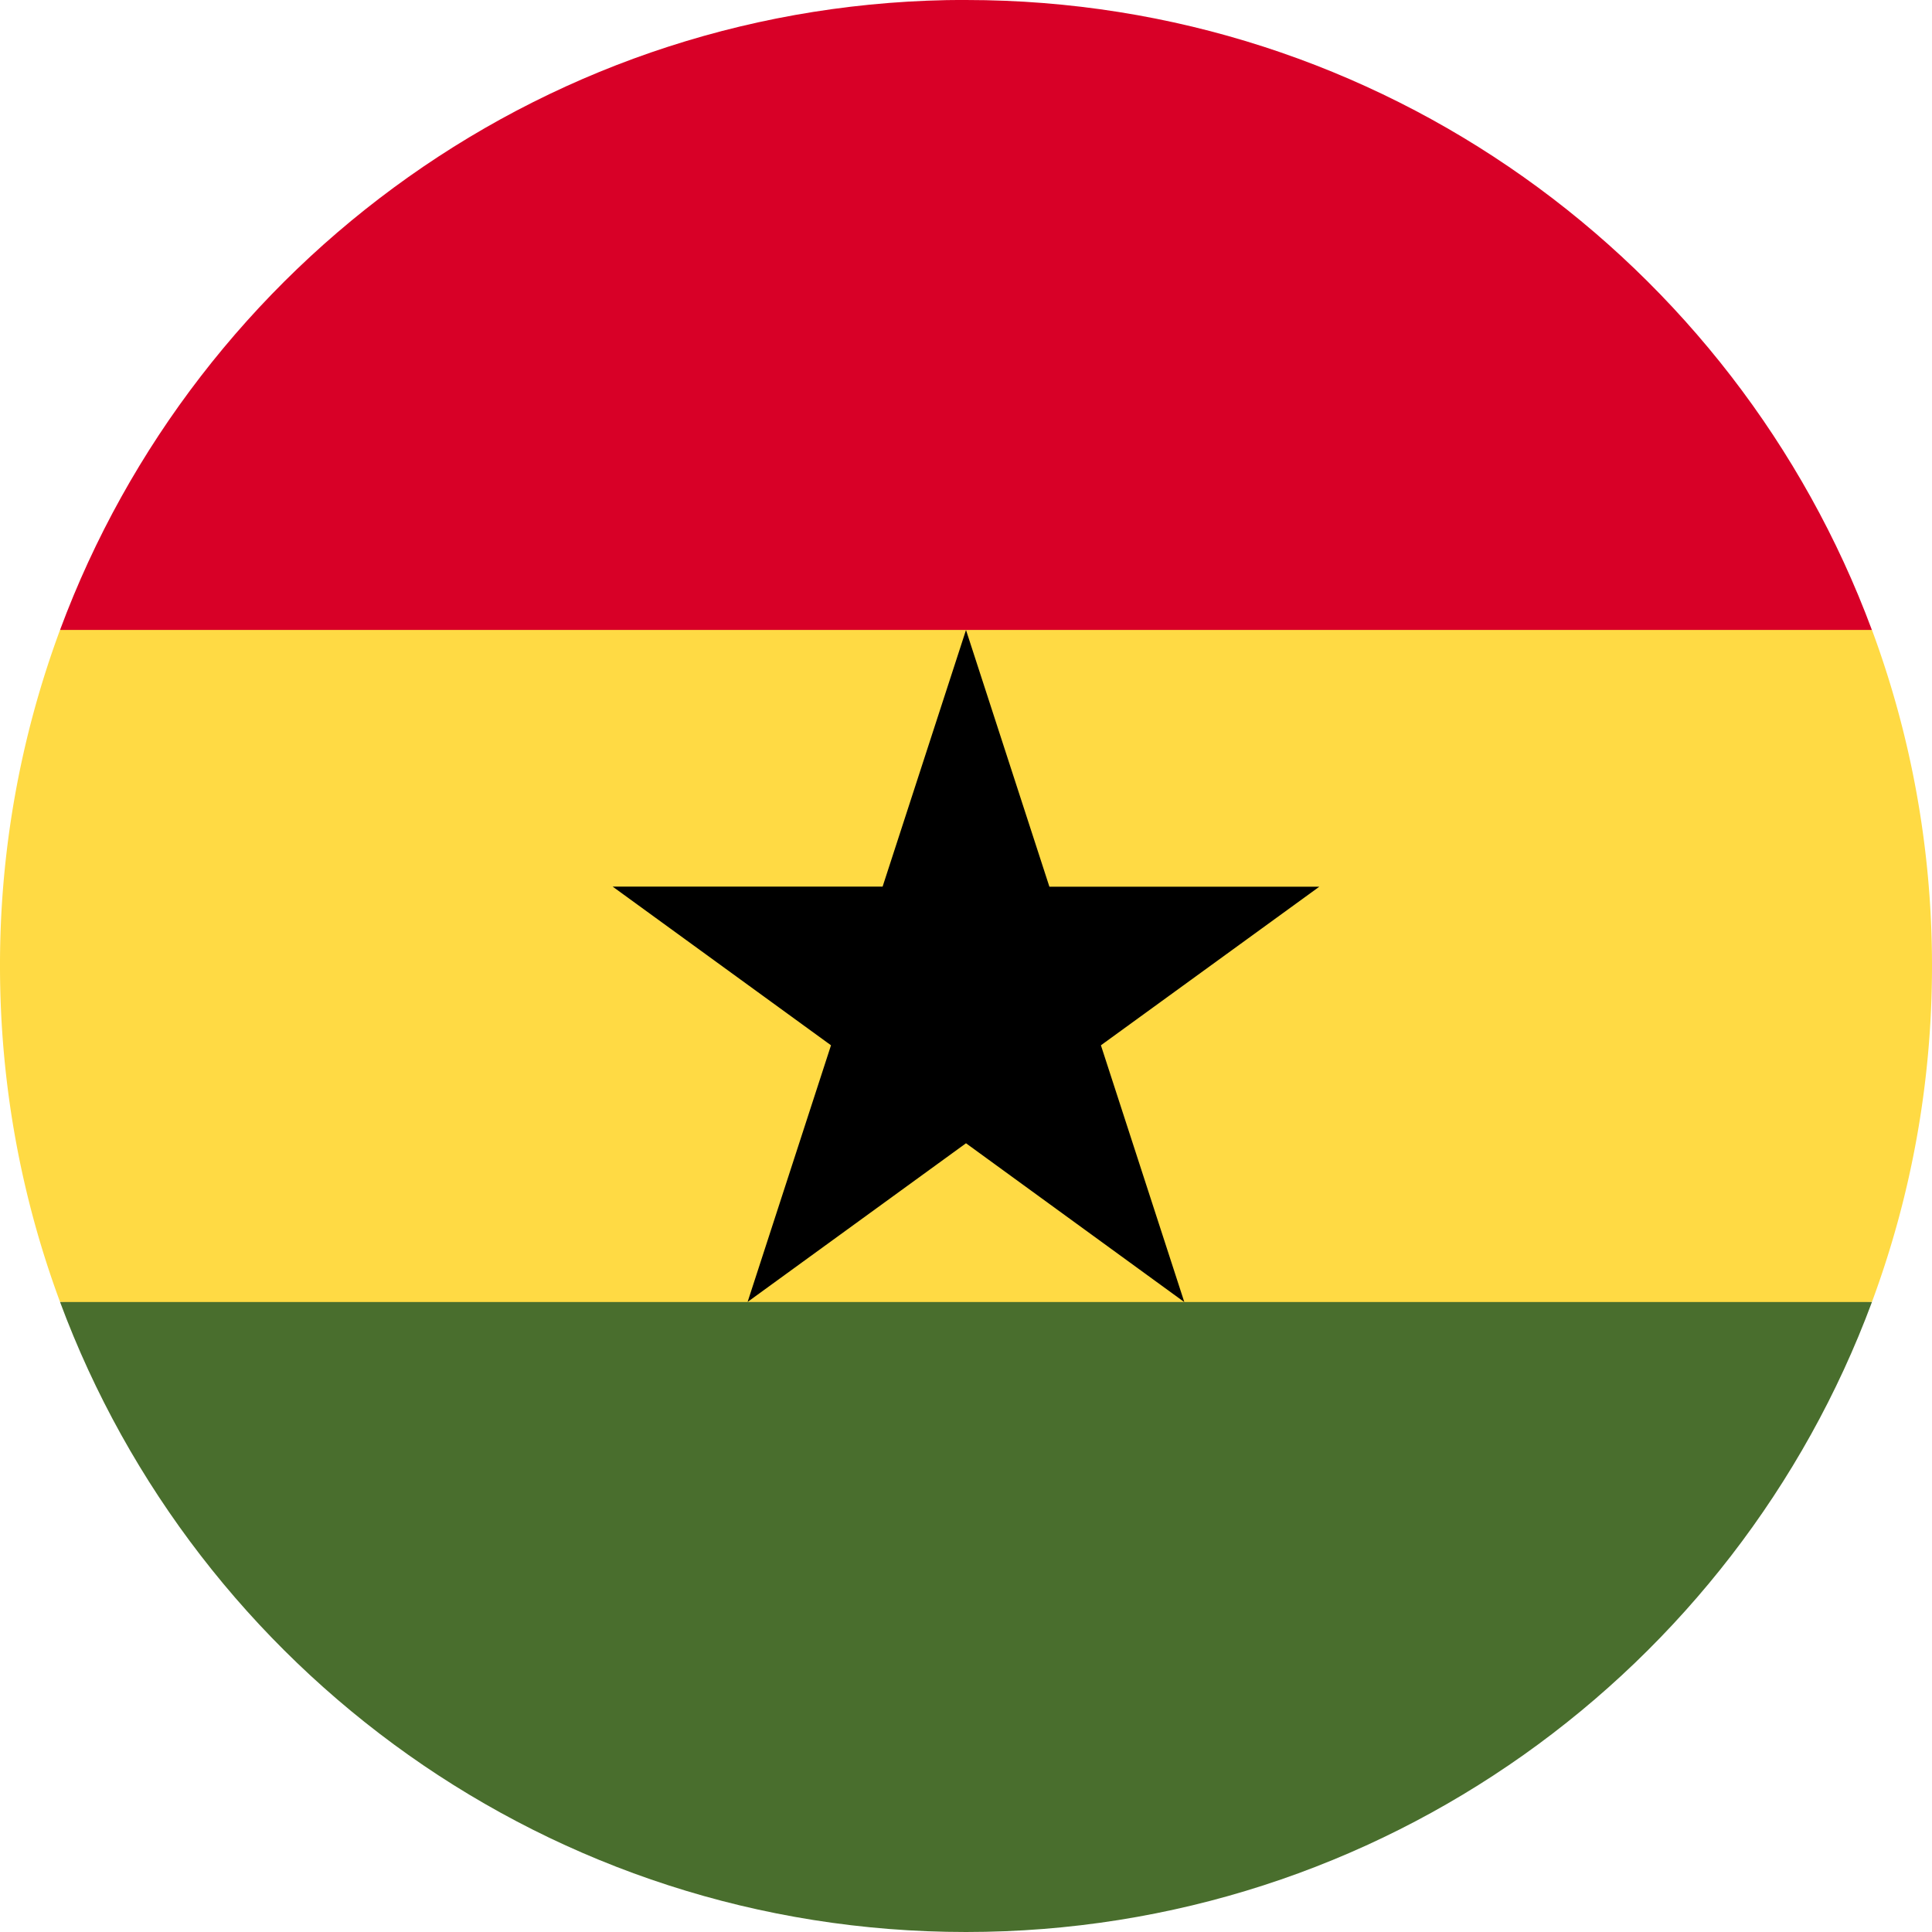 <svg width="24" height="24" fill="none" xmlns="http://www.w3.org/2000/svg"><g clip-path="url(#a)"><path d="M0 12c0 1.467.264 2.873.746 4.173L12 16.695l11.254-.522c.482-1.3.746-2.706.746-4.174 0-1.468-.264-2.874-.746-4.174L12 7.303.746 7.825A11.975 11.975 0 0 0 0 12Z" fill="#FFDA44"/><path d="M12-.001C6.84-.001 2.442 3.256.746 7.825h22.507C21.558 3.255 17.16 0 12 0Z" fill="#D80027"/><path d="M23.254 16.174H.746C2.442 20.744 6.84 24 12 24c5.16 0 9.558-3.256 11.254-7.826Z" fill="#496E2D"/><path d="m12 7.826 1.036 3.189h3.353l-2.713 1.97 1.036 3.19L12 14.202l-2.713 1.971 1.036-3.188-2.712-1.971h3.353L12 7.826Z" fill="#000"/></g><defs><clipPath id="a"><path fill="#fff" d="M0 0h24v24H0z"/></clipPath></defs></svg>